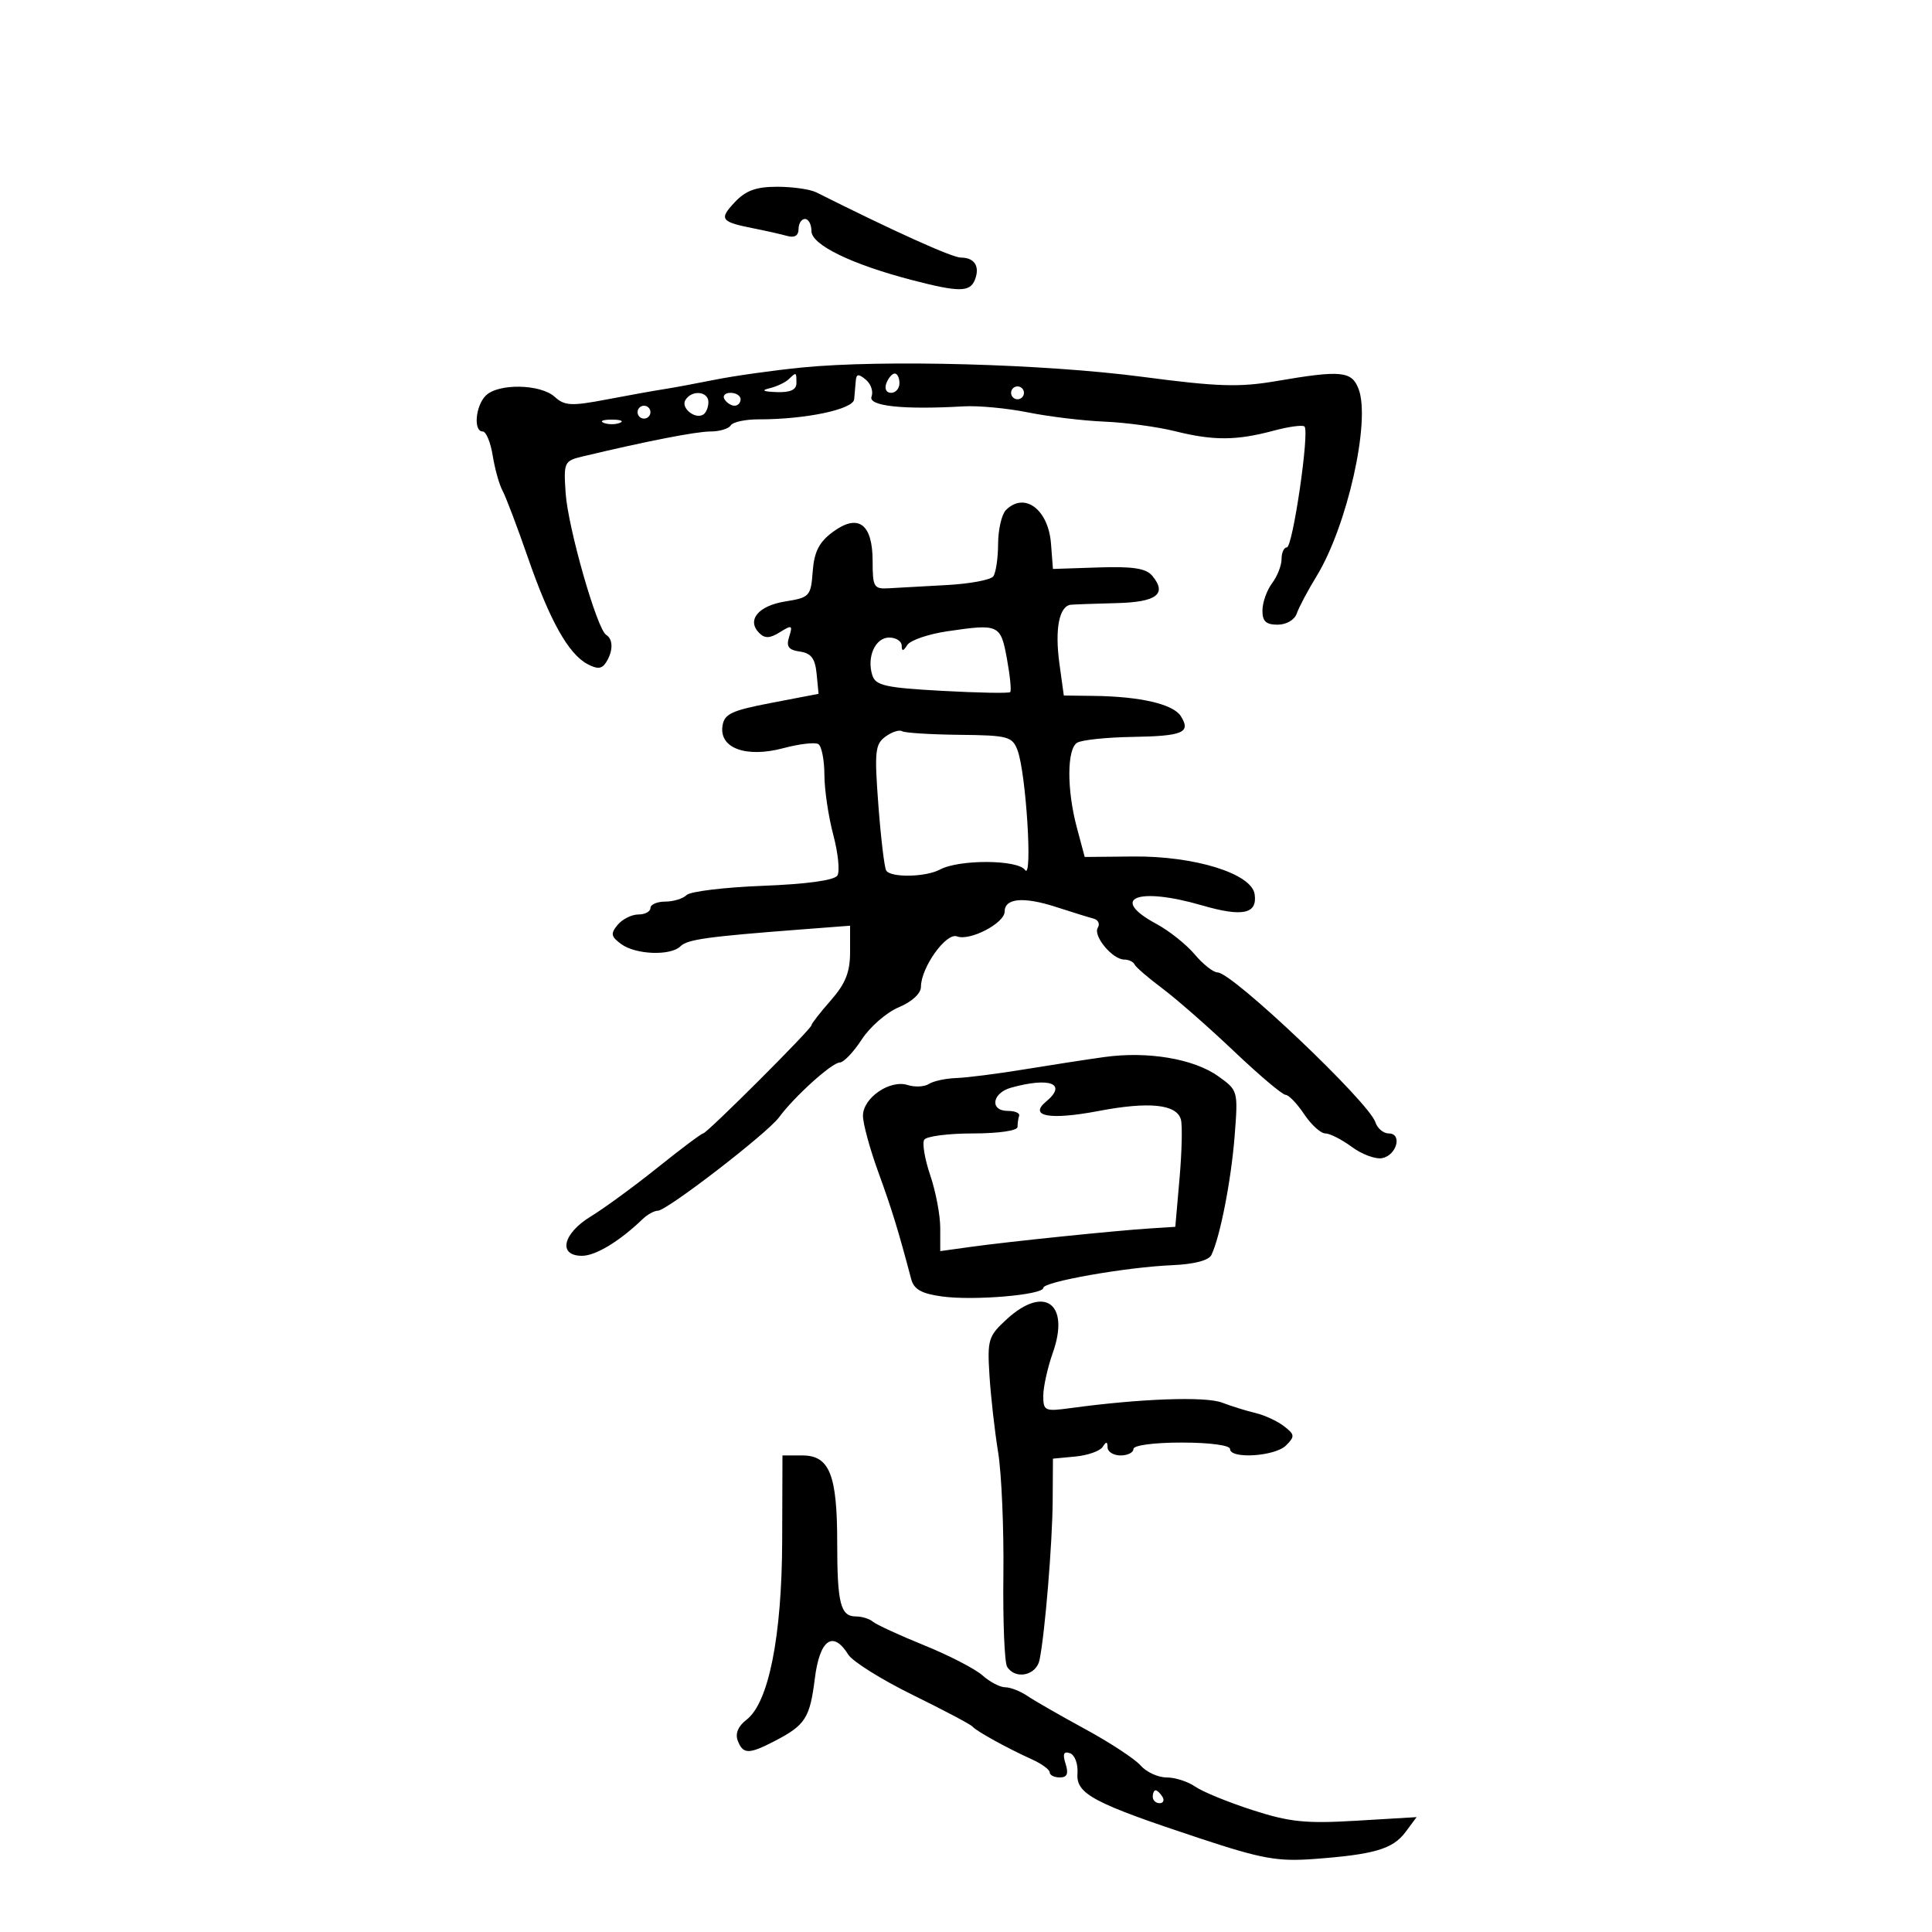 <svg xmlns="http://www.w3.org/2000/svg" width="300" height="300" viewBox="0 0 300 300" version="1.1">
	<path d="M 114.099 31.395 C 111.611 34.043, 111.901 34.448, 117 35.457 C 118.925 35.838, 121.287 36.371, 122.250 36.642 C 123.382 36.961, 124 36.581, 124 35.567 C 124 34.705, 124.450 34, 125 34 C 125.550 34, 126 34.845, 126 35.877 C 126 38.012, 132.209 41.038, 141.621 43.490 C 148.958 45.401, 150.638 45.387, 151.396 43.410 C 152.185 41.355, 151.317 40, 149.211 40 C 147.857 40, 138.809 35.917, 126.764 29.872 C 125.809 29.392, 123.074 29, 120.688 29 C 117.403 29, 115.802 29.582, 114.099 31.395 M 124.500 57.069 C 120.100 57.507, 114.025 58.361, 111 58.967 C 107.975 59.573, 104.375 60.240, 103 60.448 C 101.625 60.657, 97.667 61.368, 94.205 62.029 C 88.709 63.077, 87.685 63.025, 86.127 61.615 C 83.919 59.616, 77.355 59.502, 75.429 61.429 C 73.824 63.034, 73.486 67, 74.955 67 C 75.480 67, 76.179 68.688, 76.509 70.750 C 76.839 72.813, 77.529 75.273, 78.043 76.217 C 78.556 77.162, 80.321 81.817, 81.966 86.563 C 85.357 96.352, 88.251 101.529, 91.217 103.116 C 92.772 103.948, 93.457 103.886, 94.112 102.853 C 95.224 101.099, 95.229 99.259, 94.123 98.576 C 92.695 97.694, 88.187 81.910, 87.830 76.543 C 87.511 71.758, 87.604 71.561, 90.500 70.870 C 100.485 68.488, 108.114 67, 110.334 67 C 111.735 67, 113.145 66.574, 113.467 66.054 C 113.788 65.534, 115.727 65.112, 117.776 65.117 C 125.043 65.134, 132.493 63.571, 132.635 61.999 C 132.709 61.174, 132.821 59.882, 132.885 59.128 C 132.975 58.047, 133.307 58.010, 134.441 58.951 C 135.233 59.608, 135.635 60.788, 135.334 61.573 C 134.763 63.060, 140.251 63.645, 149.638 63.098 C 151.914 62.966, 156.414 63.390, 159.638 64.040 C 162.862 64.691, 168.200 65.335, 171.500 65.471 C 174.800 65.607, 179.750 66.280, 182.500 66.966 C 188.433 68.445, 192.002 68.424, 197.779 66.873 C 200.132 66.241, 202.285 65.952, 202.564 66.231 C 203.363 67.030, 200.735 85, 199.820 85 C 199.369 85, 199 85.814, 199 86.809 C 199 87.804, 198.339 89.491, 197.532 90.559 C 196.724 91.626, 196.049 93.513, 196.032 94.750 C 196.008 96.463, 196.569 97, 198.383 97 C 199.758 97, 201.021 96.259, 201.368 95.250 C 201.698 94.287, 203.072 91.700, 204.420 89.500 C 209.189 81.721, 212.860 65.393, 210.963 60.403 C 209.900 57.608, 208.249 57.449, 198.185 59.175 C 192.435 60.161, 189.097 60.055, 177.417 58.517 C 162.169 56.508, 137.047 55.821, 124.500 57.069 M 122.450 58.903 C 121.927 59.400, 120.600 60.022, 119.500 60.287 C 118.140 60.614, 118.486 60.805, 120.583 60.884 C 122.709 60.964, 123.667 60.534, 123.667 59.500 C 123.667 57.736, 123.674 57.740, 122.450 58.903 M 137.638 59.500 C 137.308 60.360, 137.618 61, 138.365 61 C 139.081 61, 139.667 60.325, 139.667 59.500 C 139.667 58.675, 139.340 58, 138.940 58 C 138.541 58, 137.955 58.675, 137.638 59.500 M 157 61 C 157 61.550, 157.450 62, 158 62 C 158.550 62, 159 61.550, 159 61 C 159 60.450, 158.550 60, 158 60 C 157.450 60, 157 60.450, 157 61 M 106.431 62.112 C 105.677 63.332, 107.923 65.166, 109.202 64.375 C 109.641 64.104, 110 63.234, 110 62.441 C 110 60.744, 107.423 60.506, 106.431 62.112 M 112.500 62 C 112.840 62.550, 113.541 63, 114.059 63 C 114.577 63, 115 62.550, 115 62 C 115 61.450, 114.298 61, 113.441 61 C 112.584 61, 112.160 61.450, 112.500 62 M 99 64 C 99 64.550, 99.450 65, 100 65 C 100.550 65, 101 64.550, 101 64 C 101 63.450, 100.550 63, 100 63 C 99.450 63, 99 63.450, 99 64 M 93.750 65.662 C 94.438 65.940, 95.563 65.940, 96.250 65.662 C 96.938 65.385, 96.375 65.158, 95 65.158 C 93.625 65.158, 93.063 65.385, 93.750 65.662 M 156.200 79.200 C 155.540 79.860, 154.993 82.223, 154.985 84.450 C 154.976 86.677, 154.639 88.950, 154.235 89.500 C 153.831 90.050, 150.575 90.656, 147 90.847 C 143.425 91.039, 139.375 91.264, 138 91.347 C 135.691 91.488, 135.500 91.166, 135.500 87.122 C 135.500 81.308, 133.249 79.680, 129.286 82.628 C 127.181 84.193, 126.426 85.685, 126.198 88.730 C 125.910 92.589, 125.726 92.788, 121.910 93.398 C 117.744 94.065, 115.905 96.305, 117.892 98.292 C 118.769 99.169, 119.550 99.138, 121.112 98.162 C 122.971 97.001, 123.112 97.071, 122.544 98.862 C 122.054 100.406, 122.424 100.922, 124.206 101.175 C 125.955 101.423, 126.572 102.241, 126.804 104.618 L 127.107 107.736 119.804 109.137 C 113.535 110.339, 112.455 110.852, 112.182 112.759 C 111.689 116.195, 115.888 117.712, 121.636 116.175 C 124.114 115.512, 126.560 115.228, 127.071 115.544 C 127.582 115.860, 128.005 118.004, 128.012 120.309 C 128.018 122.614, 128.639 126.811, 129.391 129.636 C 130.143 132.461, 130.431 135.303, 130.030 135.951 C 129.571 136.694, 125.292 137.285, 118.468 137.548 C 112.509 137.778, 107.177 138.423, 106.617 138.983 C 106.058 139.542, 104.565 140, 103.300 140 C 102.035 140, 101 140.450, 101 141 C 101 141.550, 100.155 142, 99.122 142 C 98.090 142, 96.644 142.724, 95.910 143.608 C 94.776 144.975, 94.862 145.426, 96.479 146.608 C 98.728 148.253, 104.152 148.448, 105.662 146.938 C 106.726 145.874, 109.788 145.446, 124.250 144.337 L 132 143.743 132 147.837 C 132 150.959, 131.288 152.741, 129 155.347 C 127.350 157.226, 126 158.960, 126 159.200 C 126 159.784, 109.763 176, 109.179 176 C 108.927 176, 105.746 178.385, 102.111 181.299 C 98.475 184.214, 93.813 187.625, 91.750 188.881 C 87.379 191.541, 86.596 195, 90.365 195 C 92.494 195, 96.201 192.755, 99.821 189.271 C 100.548 188.572, 101.598 188, 102.154 188 C 103.546 188, 119.158 175.967, 120.966 173.500 C 123.311 170.302, 129.179 165.001, 130.390 164.988 C 131 164.981, 132.539 163.372, 133.809 161.412 C 135.079 159.452, 137.666 157.202, 139.559 156.411 C 141.604 155.557, 143.002 154.269, 143.004 153.237 C 143.010 150.231, 146.924 144.757, 148.604 145.402 C 150.595 146.165, 156 143.349, 156 141.548 C 156 139.462, 158.945 139.201, 164 140.840 C 166.475 141.642, 169.091 142.453, 169.813 142.642 C 170.536 142.831, 170.829 143.467, 170.465 144.056 C 169.687 145.316, 172.746 149, 174.572 149 C 175.266 149, 175.983 149.338, 176.167 149.750 C 176.350 150.162, 178.300 151.846, 180.500 153.491 C 182.700 155.136, 187.702 159.524, 191.616 163.241 C 195.530 166.958, 199.130 170.001, 199.616 170.003 C 200.102 170.004, 201.400 171.353, 202.500 173 C 203.600 174.647, 205.081 175.996, 205.790 175.997 C 206.500 175.999, 208.357 176.944, 209.917 178.097 C 211.477 179.250, 213.592 180.033, 214.615 179.836 C 216.887 179.398, 217.795 176, 215.641 176 C 214.812 176, 213.879 175.213, 213.566 174.250 C 212.553 171.136, 191.342 151, 189.074 151 C 188.412 151, 186.811 149.740, 185.515 148.200 C 184.220 146.661, 181.549 144.533, 179.580 143.473 C 172.145 139.469, 176.579 137.659, 186.650 140.586 C 192.953 142.419, 195.276 141.925, 194.820 138.851 C 194.345 135.646, 185.515 132.904, 175.967 132.996 L 168.433 133.069 167.217 128.520 C 165.644 122.642, 165.660 116.331, 167.250 115.334 C 167.938 114.903, 171.768 114.496, 175.762 114.430 C 183.714 114.298, 184.971 113.763, 183.356 111.202 C 182.179 109.337, 177.068 108.147, 169.844 108.058 L 165.188 108 164.508 103.058 C 163.764 97.650, 164.475 94.056, 166.317 93.900 C 166.968 93.846, 170.163 93.733, 173.417 93.650 C 179.628 93.492, 181.266 92.230, 178.921 89.405 C 177.964 88.251, 175.919 87.935, 170.577 88.112 L 163.500 88.347 163.199 84.423 C 162.790 79.093, 159.078 76.322, 156.200 79.200 M 147.116 98.022 C 144.156 98.457, 141.350 99.418, 140.882 100.157 C 140.249 101.156, 140.027 101.179, 140.015 100.250 C 140.007 99.563, 139.130 99, 138.067 99 C 135.907 99, 134.556 102.026, 135.454 104.856 C 135.961 106.452, 137.473 106.790, 146.269 107.275 C 151.893 107.585, 156.661 107.672, 156.865 107.469 C 157.068 107.265, 156.841 104.945, 156.360 102.312 C 155.382 96.962, 155.126 96.843, 147.116 98.022 M 137.493 114.382 C 135.885 115.557, 135.766 116.707, 136.394 125.025 C 136.782 130.154, 137.328 134.721, 137.608 135.175 C 138.311 136.312, 143.734 136.213, 145.959 135.022 C 148.946 133.423, 158.037 133.469, 159.167 135.088 C 160.376 136.821, 159.319 119.969, 158.001 116.503 C 157.185 114.357, 156.531 114.183, 148.977 114.102 C 144.498 114.054, 140.487 113.801, 140.064 113.540 C 139.641 113.278, 138.484 113.657, 137.493 114.382 M 171.500 164.134 C 168.750 164.516, 163.125 165.383, 159 166.061 C 154.875 166.739, 150.150 167.340, 148.500 167.397 C 146.850 167.454, 144.933 167.867, 144.241 168.315 C 143.549 168.763, 142.064 168.838, 140.942 168.482 C 138.179 167.605, 134 170.477, 134 173.252 C 134 174.465, 135.068 178.392, 136.373 181.979 C 138.480 187.769, 139.482 191.030, 141.490 198.618 C 141.914 200.219, 143.088 200.877, 146.304 201.318 C 151.217 201.992, 162 201.073, 162 199.981 C 162 199.030, 174.869 196.762, 181.977 196.460 C 185.422 196.314, 187.697 195.722, 188.110 194.864 C 189.463 192.049, 191.179 183.259, 191.712 176.412 C 192.261 169.367, 192.245 169.311, 189.146 167.104 C 185.352 164.402, 178.219 163.202, 171.500 164.134 M 157 168.895 C 154.025 169.722, 153.640 172.499, 156.500 172.501 C 157.600 172.502, 158.387 172.840, 158.250 173.251 C 158.113 173.663, 158 174.450, 158 175 C 158 175.571, 155.020 176, 151.059 176 C 147.241 176, 143.846 176.441, 143.512 176.980 C 143.179 177.519, 143.603 180.009, 144.453 182.515 C 145.304 185.020, 146 188.690, 146 190.671 L 146 194.272 150.750 193.613 C 156.627 192.797, 173.114 191.099, 178.500 190.755 L 182.500 190.500 183.156 183 C 183.518 178.875, 183.616 174.762, 183.374 173.860 C 182.731 171.459, 178.458 171.013, 170.547 172.520 C 163.024 173.954, 159.672 173.347, 162.437 171.052 C 165.770 168.286, 163.057 167.210, 157 168.895 M 156.359 204.819 C 153.464 207.464, 153.296 208.004, 153.644 213.569 C 153.848 216.831, 154.453 222.200, 154.988 225.500 C 155.524 228.800, 155.892 237.377, 155.805 244.561 C 155.719 251.744, 155.979 258.157, 156.383 258.811 C 157.655 260.869, 160.925 260.180, 161.421 257.750 C 162.263 253.619, 163.420 239.577, 163.460 233 L 163.500 226.500 166.991 226.169 C 168.911 225.986, 170.817 225.311, 171.226 224.669 C 171.778 223.801, 171.973 223.822, 171.985 224.750 C 171.993 225.438, 172.900 226, 174 226 C 175.100 226, 176 225.550, 176 225 C 176 224.422, 179.167 224, 183.500 224 C 187.833 224, 191 224.422, 191 225 C 191 226.597, 197.988 226.155, 199.693 224.449 C 201.094 223.049, 201.063 222.760, 199.372 221.457 C 198.342 220.663, 196.375 219.750, 195 219.426 C 193.625 219.102, 191.255 218.367, 189.734 217.791 C 187.139 216.809, 177.025 217.177, 166.250 218.647 C 162.234 219.195, 162 219.090, 162 216.739 C 162 215.371, 162.669 212.355, 163.487 210.036 C 166.170 202.431, 162.175 199.507, 156.359 204.819 M 121.457 239.250 C 121.409 254.108, 119.356 264.414, 115.918 267.041 C 114.621 268.033, 114.136 269.191, 114.558 270.291 C 115.373 272.415, 116.273 272.427, 120.251 270.370 C 125.049 267.889, 125.757 266.793, 126.523 260.664 C 127.284 254.572, 129.334 253.102, 131.727 256.934 C 132.391 257.998, 136.887 260.810, 141.717 263.184 C 146.548 265.558, 150.725 267.768, 151 268.096 C 151.601 268.812, 156.449 271.486, 160.250 273.199 C 161.762 273.881, 163 274.790, 163 275.219 C 163 275.649, 163.705 276, 164.567 276 C 165.709 276, 165.952 275.424, 165.462 273.882 C 164.975 272.344, 165.162 271.894, 166.145 272.241 C 166.901 272.507, 167.415 273.896, 167.309 275.382 C 167.079 278.576, 169.744 279.984, 186.483 285.516 C 195.900 288.629, 198.395 289.077, 203.983 288.666 C 213.373 287.974, 216.277 287.123, 218.236 284.493 L 219.971 282.162 210.643 282.719 C 202.743 283.190, 200.267 282.937, 194.472 281.064 C 190.709 279.849, 186.713 278.212, 185.592 277.427 C 184.472 276.642, 182.470 276, 181.145 276 C 179.819 276, 178.007 275.167, 177.117 274.148 C 176.228 273.129, 172.350 270.583, 168.500 268.490 C 164.650 266.397, 160.612 264.081, 159.527 263.342 C 158.443 262.604, 156.897 262, 156.092 262 C 155.287 262, 153.700 261.171, 152.564 260.158 C 151.429 259.145, 147.350 257.039, 143.500 255.478 C 139.650 253.917, 136.073 252.271, 135.550 251.820 C 135.028 251.369, 133.838 251, 132.907 251 C 130.509 251, 130 248.981, 130 239.465 C 130 228.992, 128.798 226, 124.589 226 L 121.500 226.001 121.457 239.250 M 179 279 C 179 279.550, 179.477 280, 180.059 280 C 180.641 280, 180.840 279.550, 180.500 279 C 180.160 278.450, 179.684 278, 179.441 278 C 179.198 278, 179 278.450, 179 279" stroke="none" fill="black" fill-rule="evenodd"/>
</svg>